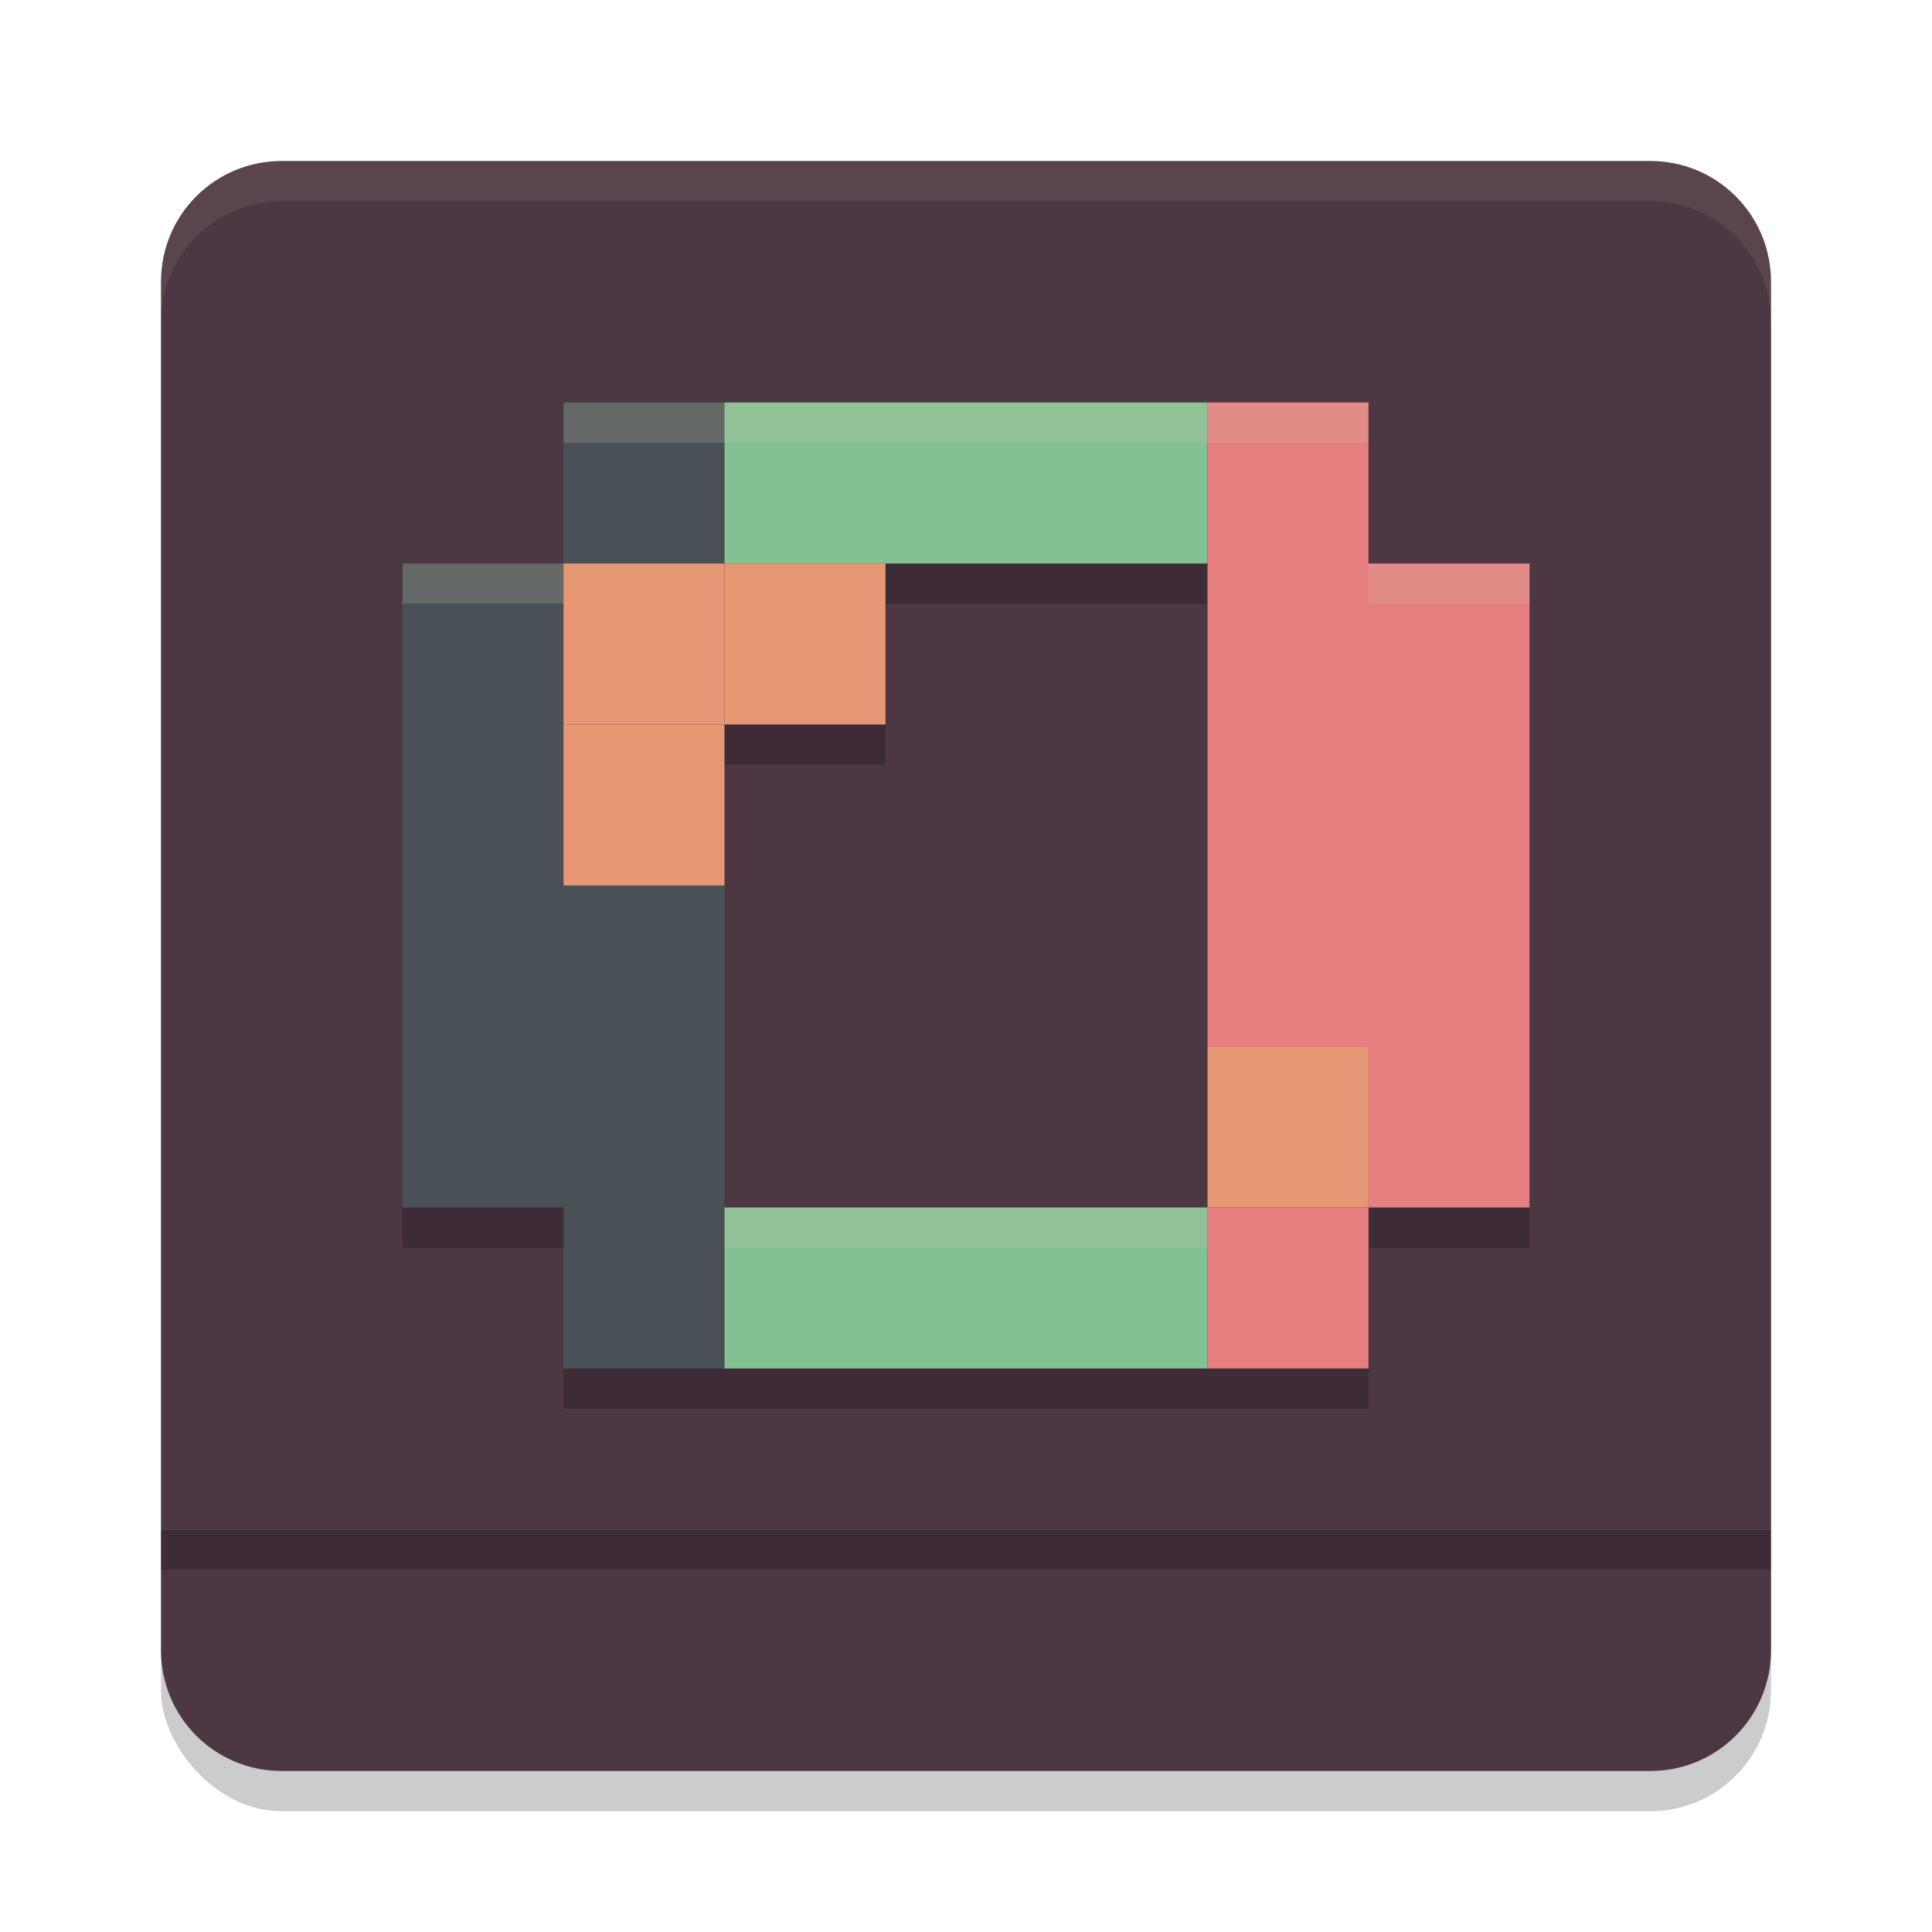 <svg xmlns="http://www.w3.org/2000/svg" width="24" height="24" version="1.1">
 <rect style="opacity:0.2" width="20" height="20" x="2" y="2.5" rx="1.5" ry="1.5"/>
 <path style="fill:#4c3743" d="M 3.5,2 C 2.669,2 2,2.669 2,3.5 V 10.75 19 H 12 22 V 3.5 C 22,2.669 21.331,2 20.5,2 H 12 Z"/>
 <path style="opacity:0.2" d="m 7,5.5 v 2 H 5 v 8 h 2 v 1 1 h 2 6 2 v -2 h 2 v -8 h -2 v -2 H 15 9 Z m 4,2 h 4 v 6 2 H 9 v -4 -2 h 2 z"/>
 <path style="opacity:0.1;fill:#d3c6aa" d="M 3.5,2 C 2.669,2 2,2.669 2,3.5 V 4 C 2,3.169 2.669,2.5 3.5,2.5 h 17 C 21.331,2.5 22,3.169 22,4 V 3.5 C 22,2.669 21.331,2 20.5,2 Z"/>
 <path style="fill:#495156" d="M 7,16 V 15 H 5 V 7 H 7 V 5 H 9 V 7 H 7 v 4 h 2 v 6 H 7 Z"/>
 <path style="fill:#e67e80" d="m 15,16 v -1 h 2 V 13 H 15 V 5 h 2 v 2 h 2 v 8 h -2 v 2 h -2 z"/>
 <path style="fill:#83c092" d="m 9,16 v -1 h 6 v 2 H 9 V 16.04 Z M 9,6.2 V 5 h 6 V 7 H 9 Z"/>
 <path style="fill:#4c3743" d="m 2,19 v 1.5 C 2,21.331 2.669,22 3.5,22 H 12 20.5 C 21.331,22 22,21.331 22,20.5 V 19 H 12 Z"/>
 <rect style="fill:#e69875" width="2" height="2" x="7" y="7"/>
 <rect style="fill:#e69875" width="2" height="2" x="9" y="7"/>
 <rect style="fill:#e69875" width="2" height="2" x="7" y="9"/>
 <rect style="fill:#e69875" width="2" height="2" x="15" y="13"/>
 <rect style="opacity:0.2" width="20" height=".5" x="2" y="19"/>
 <path style="fill:#d3c6aa;opacity:0.2" d="M 7 5 L 7 5.5 L 9 5.5 L 15 5.5 L 17 5.5 L 17 5 L 15 5 L 9 5 L 7 5 z M 5 7 L 5 7.5 L 7 7.5 L 7 7 L 5 7 z M 17 7 L 17 7.5 L 19 7.5 L 19 7 L 17 7 z M 9 15 L 9 15.5 L 15 15.5 L 15 15 L 9 15 z"/>
</svg>
